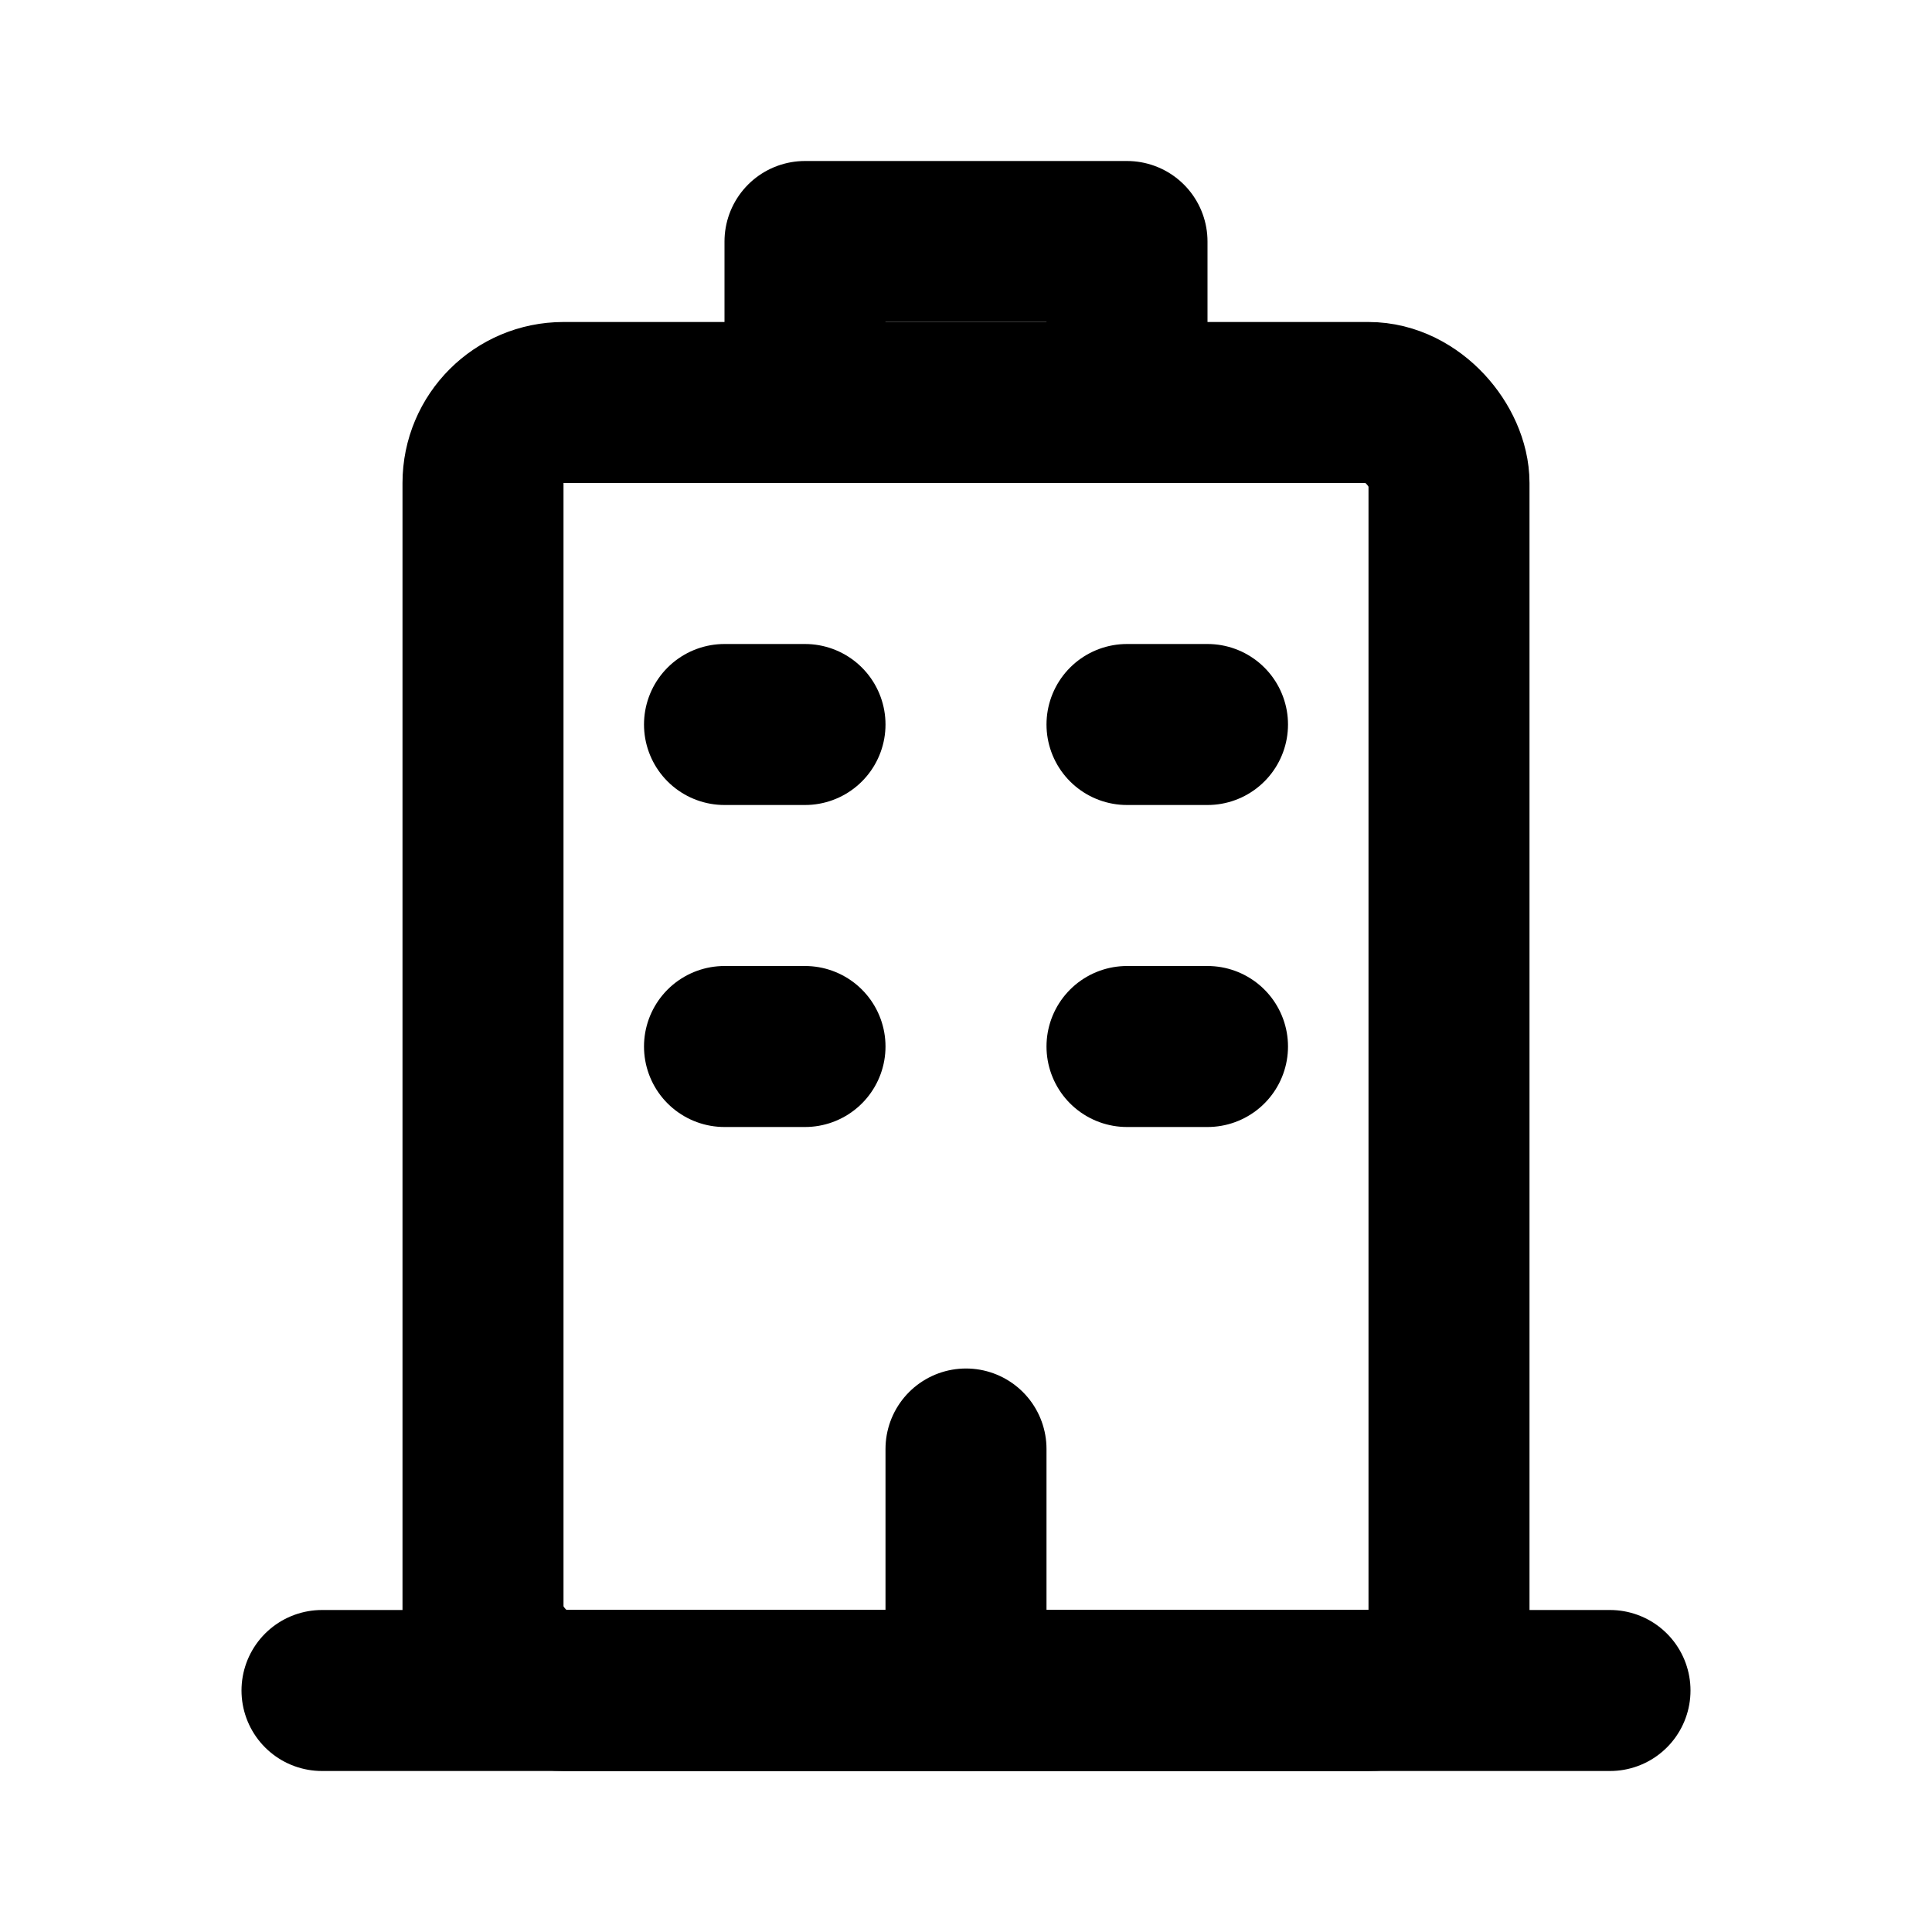 <svg xmlns="http://www.w3.org/2000/svg" width="24" height="24" viewBox="0 0 24 24"><rect width="24" height="24" fill="#fff" opacity="0"/><g transform="translate(2 1.373)"><line x2="16" transform="translate(2 19.627)" fill="none" stroke="#000" stroke-linecap="round" stroke-linejoin="round" stroke-width="2"/><path d="M12.125,4.127v-1h-4v1" transform="translate(-0.125 -1.5)" fill="none" stroke="#000" stroke-linecap="round" stroke-linejoin="round" stroke-width="2"/><line y1="3" transform="translate(10 16.627)" fill="none" stroke="#000" stroke-linecap="round" stroke-width="2"/><line x2="1" transform="translate(7 7.627)" fill="none" stroke="#000" stroke-linecap="round" stroke-width="2"/><line x2="1" transform="translate(7 11.627)" fill="none" stroke="#000" stroke-linecap="round" stroke-width="2"/><line x2="1" transform="translate(12 7.627)" fill="none" stroke="#000" stroke-linecap="round" stroke-width="2"/><line x2="1" transform="translate(12 11.627)" fill="none" stroke="#000" stroke-linecap="round" stroke-width="2"/><g transform="translate(3 2.627)" fill="none" stroke="#000" stroke-width="2"><rect width="14" height="18" rx="2" stroke="none"/><rect x="1" y="1" width="12" height="16" rx="1" fill="none"/></g></g></svg>